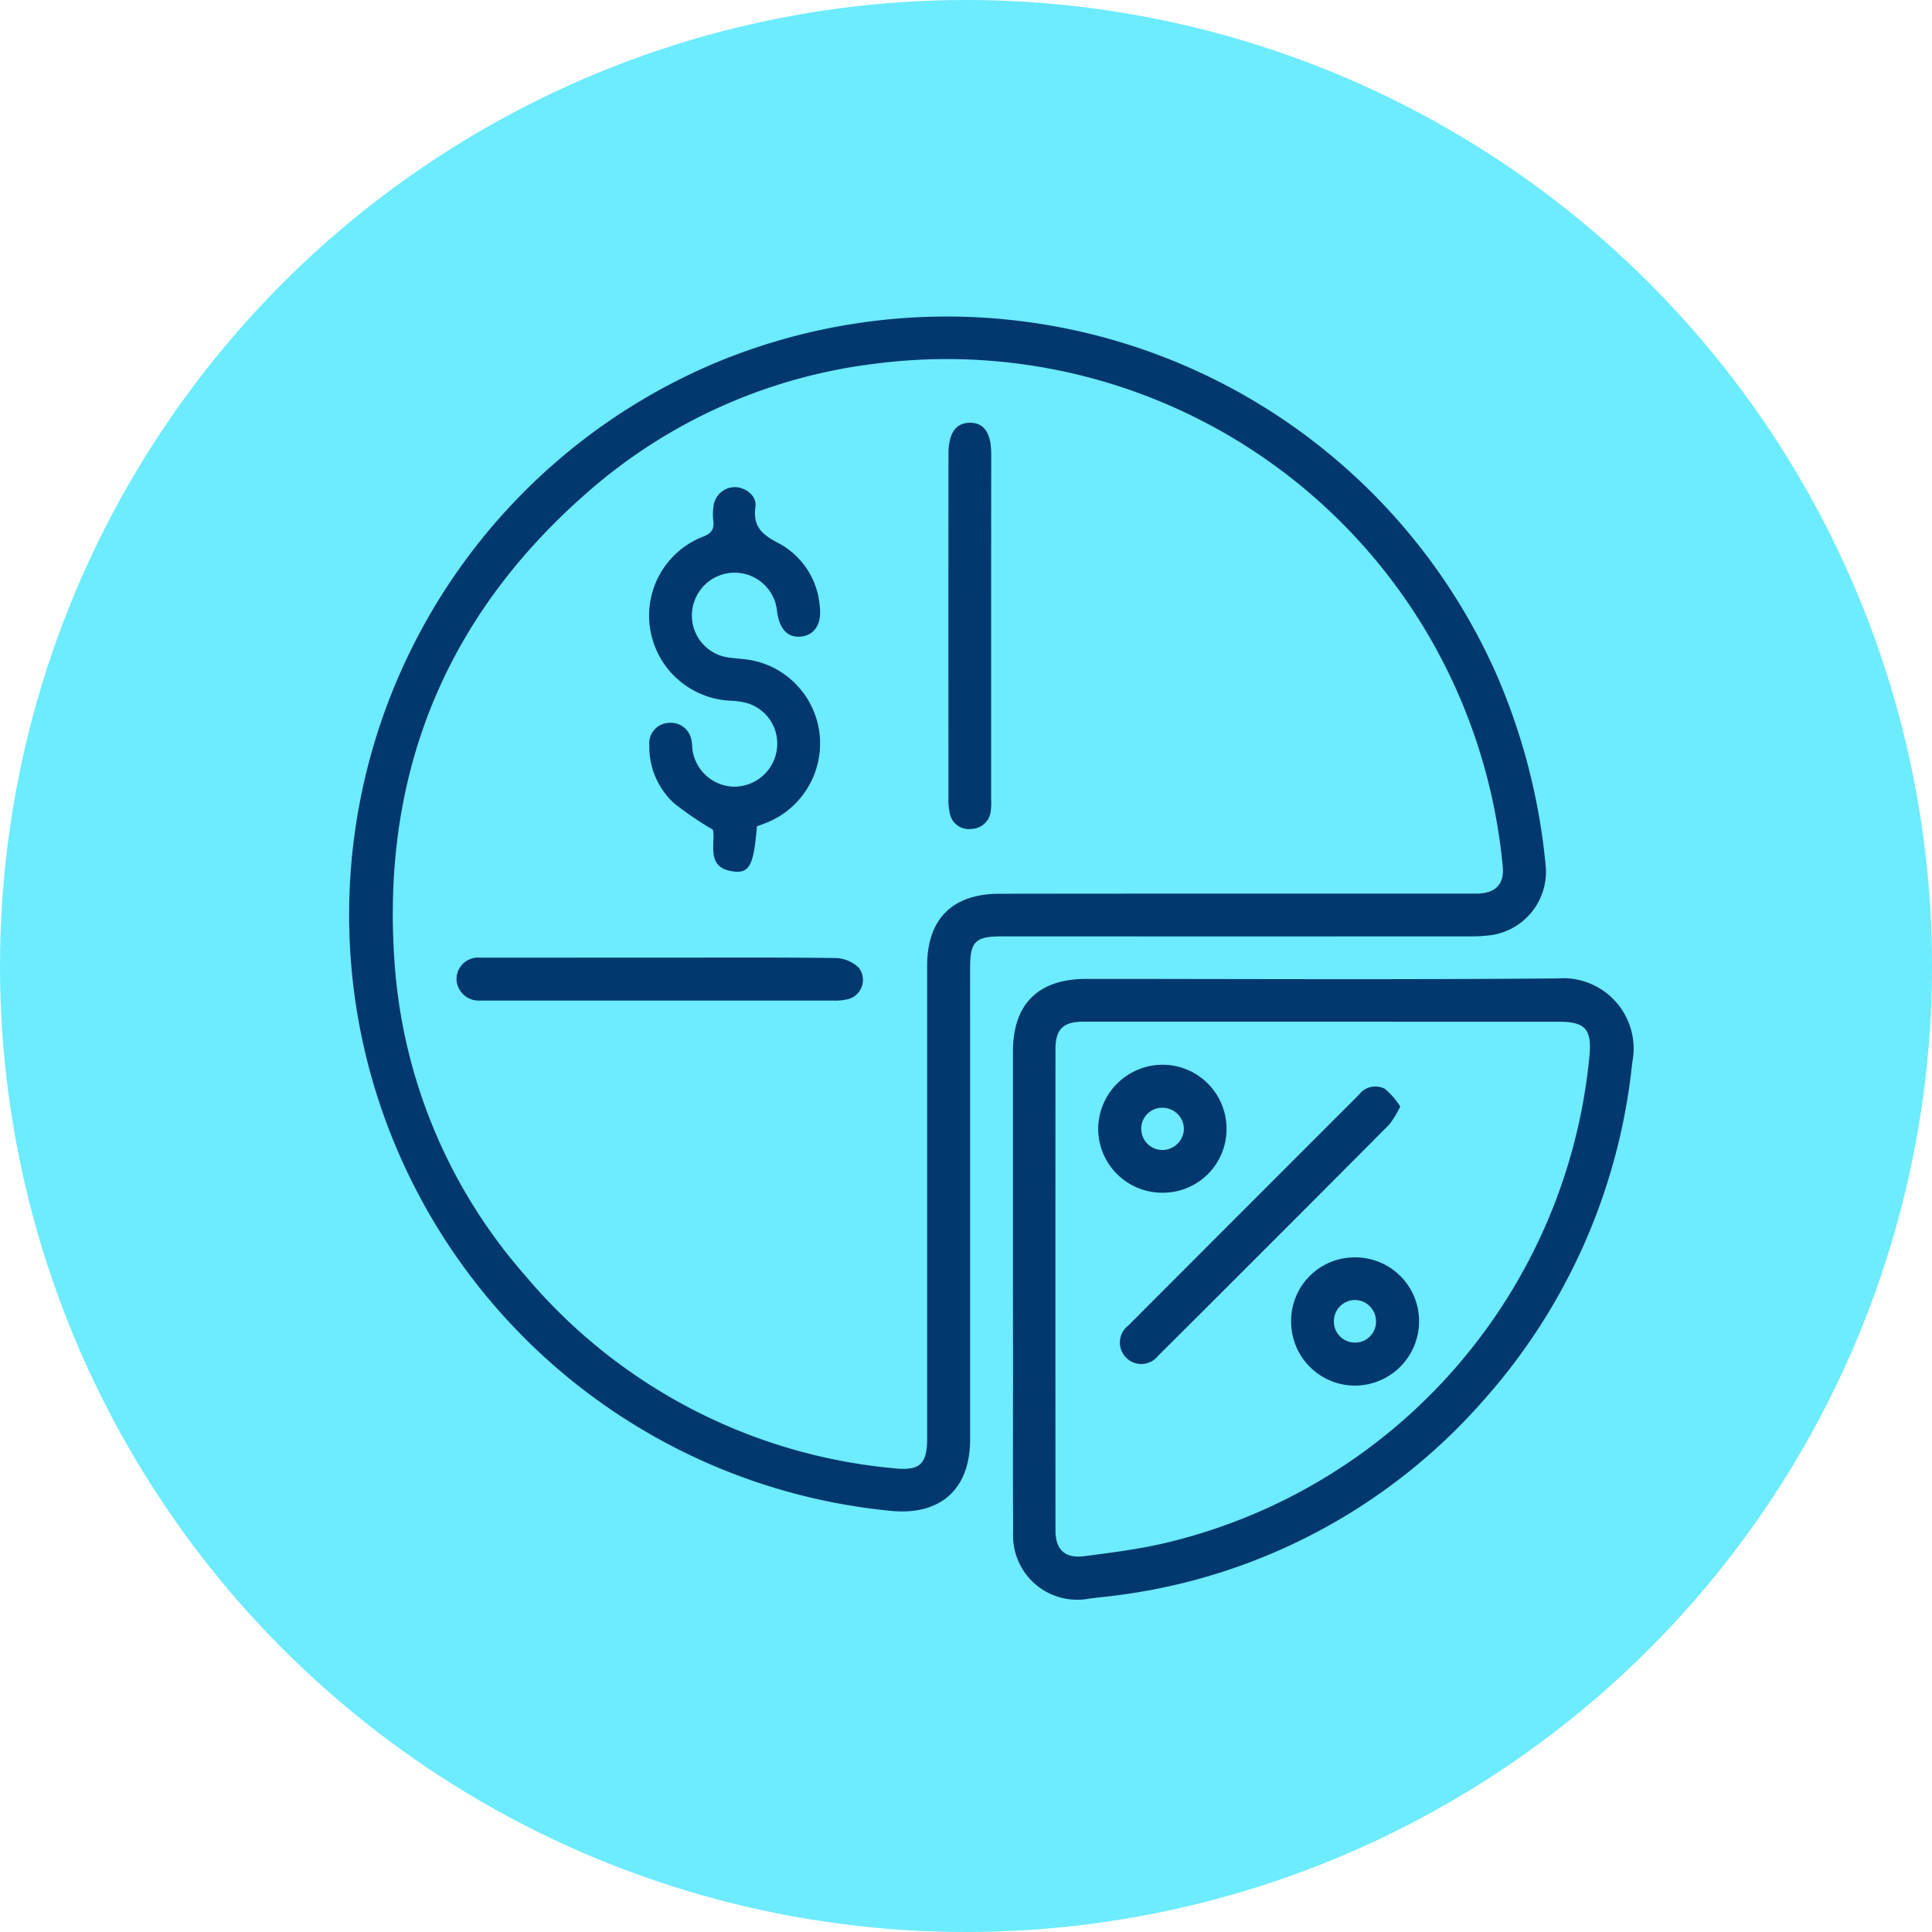 <svg xmlns="http://www.w3.org/2000/svg" width="107" height="107" viewBox="0 0 107 107">
  <g id="Grupo_1083900" data-name="Grupo 1083900" transform="translate(-285 -765.563)">
    <g id="Grupo_156312" data-name="Grupo 156312" transform="translate(-3.668 -3682.437)">
      <circle id="Elipse_5845" data-name="Elipse 5845" cx="53.5" cy="53.5" r="53.5" transform="translate(288.668 4448)" fill="#6debff"/>
    </g>
    <g id="Grupo_1083450" data-name="Grupo 1083450" transform="translate(941.453 331.465)">
      <path id="Trazado_837285" data-name="Trazado 837285" d="M-602.725,500.841q0,6.492,0,12.984c0,2.711-1.6,4.183-4.288,3.958a33.191,33.191,0,0,1-29.423-26.325,33.186,33.186,0,0,1,19.61-37.266,33.29,33.29,0,0,1,43.286,17.333,34.819,34.819,0,0,1,2.693,10.537,3.547,3.547,0,0,1-2.931,3.813,8.066,8.066,0,0,1-1.264.081q-12.949.007-25.9,0c-1.5,0-1.784.283-1.784,1.755Q-602.725,494.279-602.725,500.841Zm14.549-17.251q6.739,0,13.478,0c1.063,0,1.568-.518,1.471-1.505a31.147,31.147,0,0,0-3.257-11.235,30.9,30.9,0,0,0-31.476-16.612A29.518,29.518,0,0,0-623.4,460.92c-8.138,6.859-11.928,15.657-11.214,26.3a29.34,29.34,0,0,0,7.262,17.537,30.246,30.246,0,0,0,20.414,10.659c1.414.15,1.833-.212,1.833-1.646q0-13.09,0-26.18c0-2.6,1.4-3.992,4.016-3.993Q-594.633,483.588-588.176,483.59Z" transform="translate(0)" fill="#03386e"/>
      <path id="Trazado_837286" data-name="Trazado 837286" d="M-543.3,562.426q0-6.564,0-13.127c0-2.64,1.4-4.029,4.065-4.029,8.7,0,17.409.05,26.113-.028a3.9,3.9,0,0,1,4.119,4.667,33.163,33.163,0,0,1-8.3,18.772,32.444,32.444,0,0,1-20.1,10.711c-.558.08-1.121.125-1.68.2a3.552,3.552,0,0,1-4.206-3.682c-.02-3.2-.005-6.4-.006-9.6Zm17.2-14.786q-6.668,0-13.335,0c-1.072,0-1.509.424-1.509,1.5q-.008,13.335,0,26.671c0,1.081.53,1.569,1.606,1.429,1.442-.188,2.894-.368,4.31-.691a30.7,30.7,0,0,0,23.662-27.067c.124-1.425-.253-1.839-1.681-1.839Z" transform="translate(-57.053 -56.957)" fill="#03386e"/>
      <path id="Trazado_837287" data-name="Trazado 837287" d="M-588.77,494.569c-.175,2.11-.4,2.6-1.27,2.5-1.6-.186-1.008-1.517-1.167-2.315a18.875,18.875,0,0,1-2.138-1.455,4.231,4.231,0,0,1-1.385-3.21,1.135,1.135,0,0,1,1.064-1.252,1.159,1.159,0,0,1,1.281,1.042c.03.161.027.328.051.491a2.378,2.378,0,0,0,2.3,2,2.388,2.388,0,0,0,2.362-2.017,2.343,2.343,0,0,0-1.658-2.617,4.3,4.3,0,0,0-.9-.128,4.722,4.722,0,0,1-4.457-4,4.685,4.685,0,0,1,2.935-5.085c.456-.179.626-.4.566-.869a3.309,3.309,0,0,1,.006-.775,1.2,1.2,0,0,1,1.174-1.1c.6,0,1.241.476,1.154,1.09-.163,1.156.433,1.574,1.339,2.047a4.323,4.323,0,0,1,2.217,3.422c.14.975-.258,1.627-1.011,1.716s-1.23-.407-1.353-1.434a2.353,2.353,0,0,0-2.068-2.085,2.357,2.357,0,0,0-2.5,1.551,2.343,2.343,0,0,0,1.854,3.125c.51.078,1.037.082,1.534.206a4.7,4.7,0,0,1,3.558,4.244,4.736,4.736,0,0,1-2.94,4.7C-588.4,494.429-588.571,494.493-588.77,494.569Z" transform="translate(-25.762 -14.703)" fill="#03386e"/>
      <path id="Trazado_837288" data-name="Trazado 837288" d="M-610.677,542.3c3.245,0,6.49-.02,9.734.023a1.923,1.923,0,0,1,1.273.537,1.1,1.1,0,0,1-.679,1.759,2.771,2.771,0,0,1-.7.059q-9.629,0-19.257,0c-.118,0-.235,0-.353,0a1.225,1.225,0,0,1-1.29-1.212,1.2,1.2,0,0,1,1.325-1.163C-617.307,542.3-613.992,542.3-610.677,542.3Z" transform="translate(-9.222 -55.166)" fill="#03386e"/>
      <path id="Trazado_837289" data-name="Trazado 837289" d="M-550.047,477.941q0,4.8,0,9.592a3.75,3.75,0,0,1-.025.7,1.1,1.1,0,0,1-1.069.955,1.067,1.067,0,0,1-1.18-.8,3.251,3.251,0,0,1-.089-.906q-.007-9.521,0-19.043c0-1.158.394-1.736,1.181-1.745s1.186.566,1.186,1.723Q-550.046,473.18-550.047,477.941Z" transform="translate(-51.514 -9.182)" fill="#03386e"/>
      <path id="Trazado_837290" data-name="Trazado 837290" d="M-512.643,561.61a5.56,5.56,0,0,1-.611,1q-6.389,6.42-12.806,12.813a1.18,1.18,0,0,1-1.752.106,1.191,1.191,0,0,1,.117-1.8q6.374-6.386,12.755-12.765a1.142,1.142,0,0,1,1.455-.331A4.147,4.147,0,0,1-512.643,561.61Z" transform="translate(-66.261 -66.228)" fill="#03386e"/>
      <path id="Trazado_837291" data-name="Trazado 837291" d="M-503.959,588.22a3.513,3.513,0,0,1,3.526-3.539,3.533,3.533,0,0,1,3.56,3.514,3.564,3.564,0,0,1-3.57,3.588A3.543,3.543,0,0,1-503.959,588.22Zm4.7-.03a1.177,1.177,0,0,0-1.181-1.149,1.176,1.176,0,0,0-1.151,1.182,1.163,1.163,0,0,0,1.22,1.175A1.157,1.157,0,0,0-499.257,588.19Z" transform="translate(-80.987 -80.945)" fill="#03386e"/>
      <path id="Trazado_837292" data-name="Trazado 837292" d="M-527.672,564.534a3.546,3.546,0,0,1-3.564-3.517,3.571,3.571,0,0,1,3.589-3.571,3.545,3.545,0,0,1,3.519,3.56A3.524,3.524,0,0,1-527.672,564.534Zm1.182-3.519a1.181,1.181,0,0,0-1.149-1.185,1.158,1.158,0,0,0-1.212,1.109,1.173,1.173,0,0,0,1.172,1.228A1.192,1.192,0,0,0-526.49,561.015Z" transform="translate(-64.396 -64.379)" fill="#03386e"/>
    </g>
  </g>
</svg>
